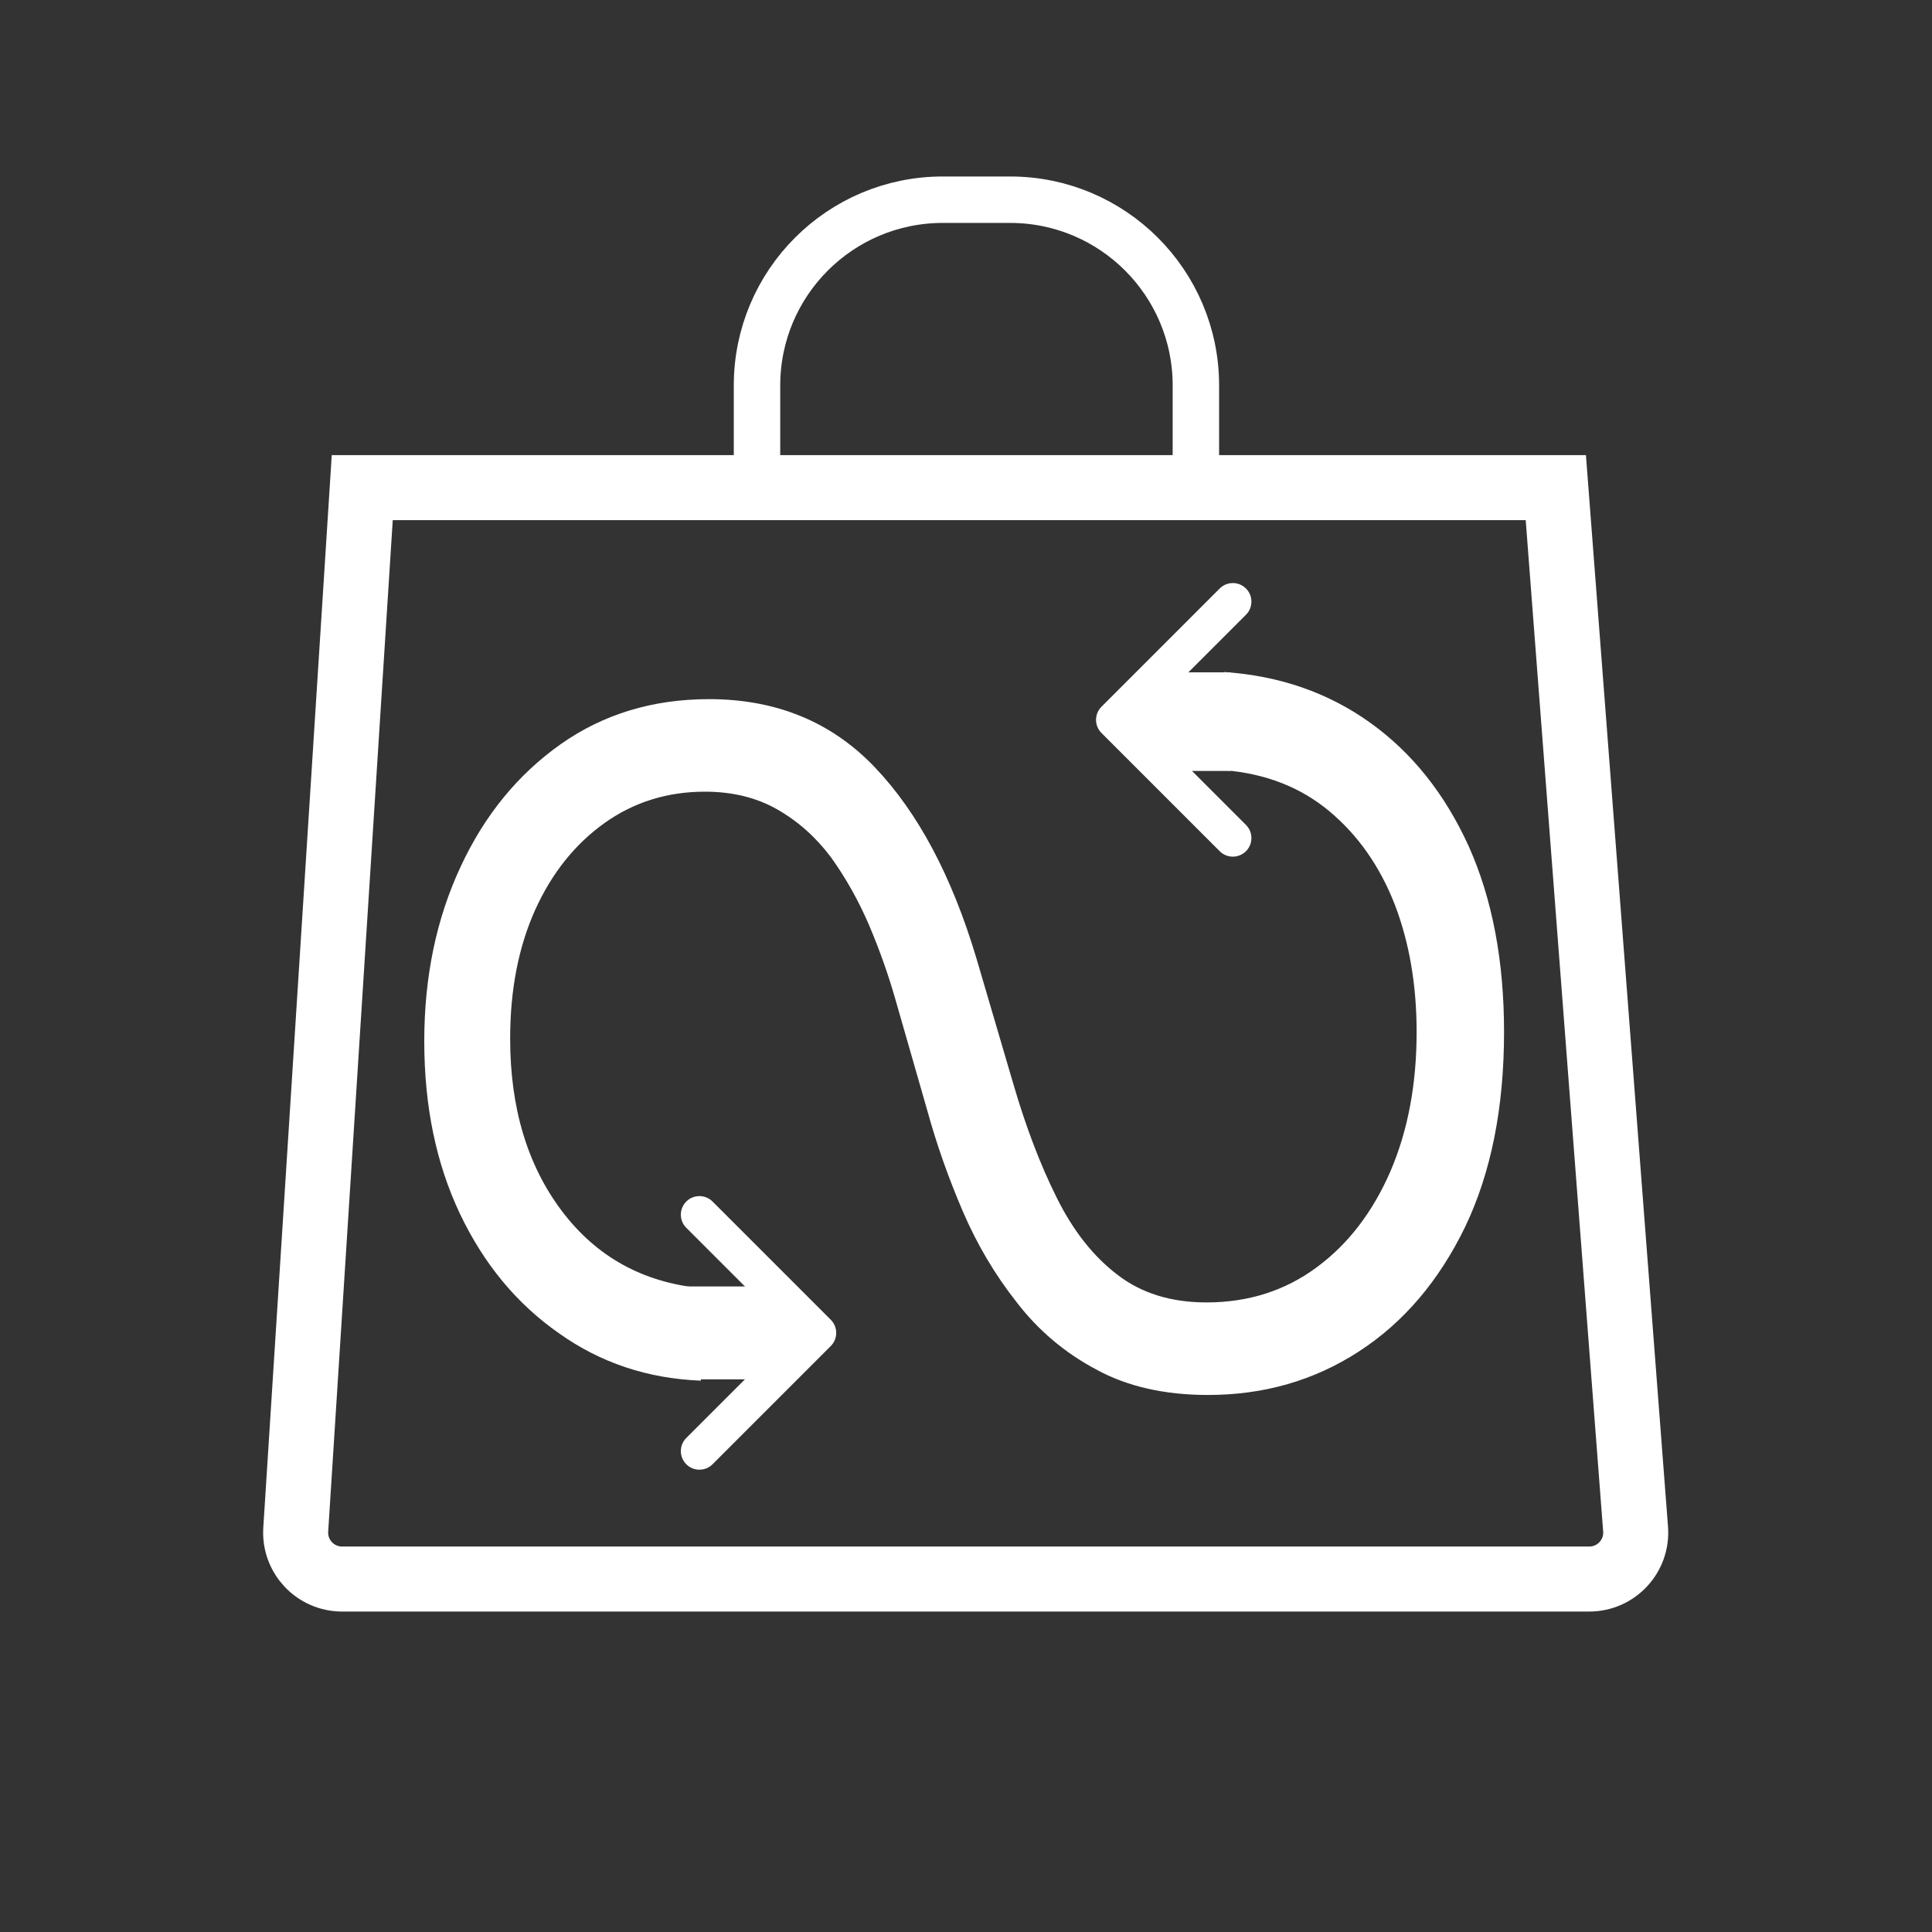 <svg width="416" height="416" viewBox="0 0 416 416" fill="none" xmlns="http://www.w3.org/2000/svg">
<rect x="0" y="0" width="416" height="416" fill="#333333" stroke="none"/>
<path d="M163 102.5V83C163 60.909 180.909 43 203 43H217.5C239.591 43 257.5 60.909 257.5 83V102.5" stroke="white" stroke-width="10"/>
<path d="M63.679 329.363L78 105H335L352.176 329.236C352.62 335.043 348.029 340 342.205 340H73.659C67.885 340 63.311 335.125 63.679 329.363Z" stroke="white" stroke-width="14"/>
<path d="M150.909 277.358C138.359 276.11 128.378 270.569 120.966 260.735C113.553 250.901 109.847 238.535 109.847 223.636C109.847 213.142 111.645 203.894 115.241 195.895C118.838 187.969 123.828 181.731 130.213 177.18C136.525 172.704 143.717 170.465 151.79 170.465C157.734 170.465 162.945 171.75 167.422 174.318C171.899 176.887 175.752 180.336 178.981 184.666C182.137 189.07 184.852 193.913 187.127 199.197C189.402 204.555 191.31 209.949 192.852 215.38L199.677 239.158C201.658 246.351 204.19 253.543 207.273 260.735C210.355 267.927 214.245 274.496 218.942 280.44C223.565 286.458 229.253 291.265 236.005 294.862C242.683 298.531 250.72 300.366 260.114 300.366C272.15 300.366 282.975 297.247 292.589 291.009C302.203 284.77 309.835 275.817 315.487 264.148C321.064 252.479 323.853 238.498 323.853 222.205C323.853 206.867 321.321 193.546 316.257 182.244C311.12 170.942 304.038 162.062 295.011 155.604C285.984 149.145 275.526 145.513 263.636 144.705V165.842C272.517 166.576 280.039 169.511 286.204 174.648C292.369 179.786 297.066 186.464 300.295 194.684C303.451 202.904 305.028 212.077 305.028 222.205C305.028 233.434 303.157 243.415 299.414 252.148C295.598 260.955 290.314 267.854 283.562 272.844C276.737 277.908 268.81 280.44 259.783 280.44C252.151 280.44 245.766 278.459 240.629 274.496C235.418 270.533 231.051 264.992 227.528 257.873C224.006 250.827 220.887 242.644 218.171 233.324L210.245 206.353C204.961 188.666 197.659 174.942 188.338 165.181C179.018 155.42 167.128 150.54 152.67 150.54C140.561 150.54 129.92 153.769 120.746 160.227C111.499 166.759 104.306 175.566 99.169 186.648C93.958 197.803 91.353 210.316 91.353 224.187C91.353 238.204 93.922 250.607 99.059 261.396C104.196 272.184 111.278 280.734 120.305 287.045C129.259 293.43 139.46 296.843 150.909 297.283V277.358Z" fill="white"/>
<path d="M178.884 289.828C180.446 288.266 180.446 285.734 178.884 284.172L153.428 258.716C151.866 257.154 149.333 257.154 147.771 258.716C146.209 260.278 146.209 262.81 147.771 264.373L170.399 287L147.771 309.627C146.209 311.19 146.209 313.722 147.771 315.284C149.333 316.846 151.866 316.846 153.428 315.284L178.884 289.828ZM167 291H176.055V283H167V291Z" fill="white"/>
<path d="M237.172 152.172C235.61 153.734 235.61 156.266 237.172 157.828L262.627 183.284C264.19 184.846 266.722 184.846 268.284 183.284C269.846 181.722 269.846 179.19 268.284 177.627L245.657 155L268.284 132.373C269.846 130.81 269.846 128.278 268.284 126.716C266.722 125.154 264.19 125.154 262.627 126.716L237.172 152.172ZM249.055 151H240V159H249.055V151Z" fill="white"/>
<line x1="247" y1="155.385" x2="265" y2="155.385" stroke="white" stroke-width="21.23"/>
<path d="M148 287H169" stroke="white" stroke-width="20"/>
</svg>
